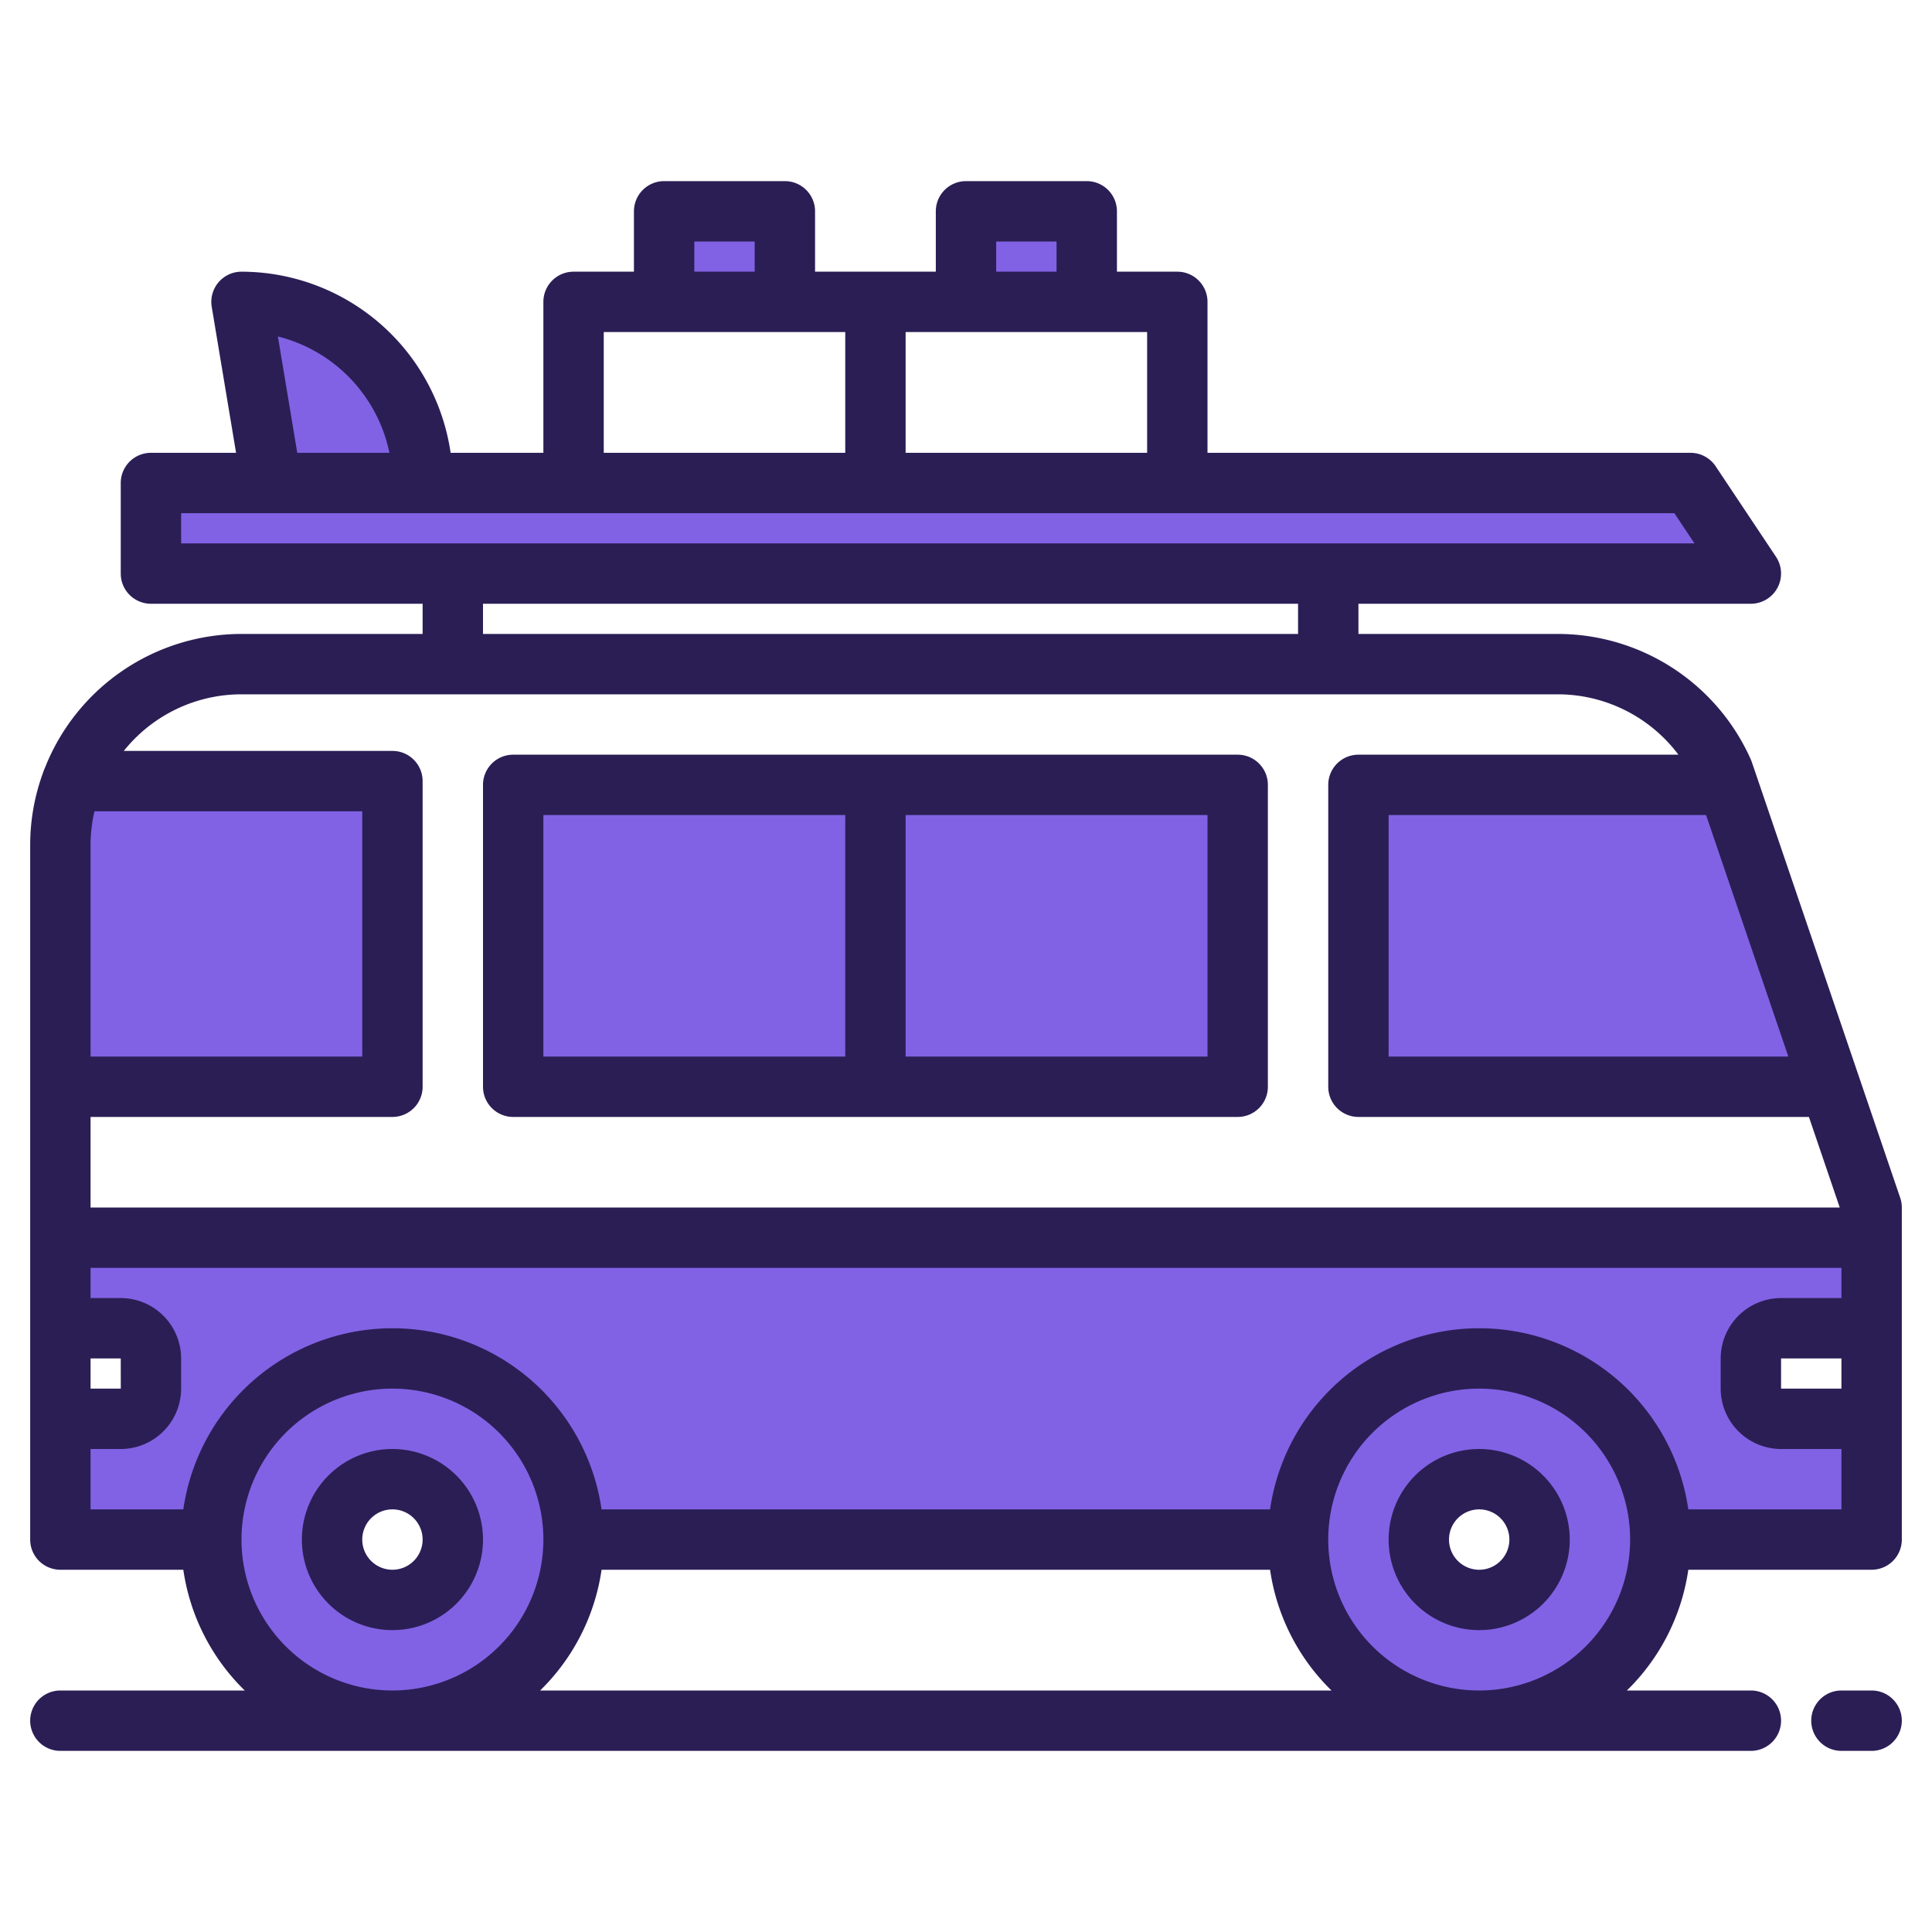 <svg height="512" viewBox="0 0 512 512" width="512" xmlns="http://www.w3.org/2000/svg">
    <g>
        <g fill="#8162e4">
            <g>
                <path d="m464 360v8a8 8 0 0 0 8 8h24v32h-88a16 16 0 0 0 -32 0h-256a16 16 0 0 0 -32 0h-72v-32h16a8 8 0 0 0 8-8v-8a8 8 0 0 0 -8-8h-16v-24h480v24h-24a8 8 0 0 0 -8 8z"/>
                <path d="m104 360a48 48 0 1 0 48 48 48 48 0 0 0 -48-48zm0 64a16 16 0 1 1 16-16 16 16 0 0 1 -16 16z"/>
                <path d="m392 360a48 48 0 1 0 48 48 48 48 0 0 0 -48-48zm0 64a16 16 0 1 1 16-16 16 16 0 0 1 -16 16z"/>
                <path d="m19.1 207h84.9v81h-88v-64a47.676 47.676 0 0 1 3.1-17z"/>
                <path d="m136 208h192v80h-192z"/>
                <path d="m485.1 288h-125.1v-80h97.86z"/>
                <path d="m136 208h192v80h-192z"/>
                <path d="m485.1 288h-125.1v-80h97.86z"/>
                <path d="m104 207v81h-88l3.1-81z"/>
                <path d="m464 152h-424v-24h408z"/>
            </g>
            <path d="m112 128h-40l-8-48a48 48 0 0 1 48 48z"/>
            <path d="m176 56h32v24h-32z"/>
            <path d="m256 56h32v24h-32z"/>
        </g>
        <g fill="#2B1E55">
            <path d="m392 384a24 24 0 1 0 24 24 24.027 24.027 0 0 0 -24-24zm0 32a8 8 0 1 1 8-8 8.009 8.009 0 0 1 -8 8z"/>
            <path d="m104 384a24 24 0 1 0 24 24 24.027 24.027 0 0 0 -24-24zm0 32a8 8 0 1 1 8-8 8.009 8.009 0 0 1 -8 8z"/>
            <path d="m503.57 317.42-38.07-111.8v-.01l-1.26-3.68c-.08-.23-.16-.45-.26-.67a56.044 56.044 0 0 0 -51.17-33.26h-52.81v-8h104a8.009 8.009 0 0 0 6.66-12.44l-16-24a8.033 8.033 0 0 0 -6.66-3.56h-128v-40a8 8 0 0 0 -8-8h-16v-16a8 8 0 0 0 -8-8h-32a8 8 0 0 0 -8 8v16h-32v-16a8 8 0 0 0 -8-8h-32a8 8 0 0 0 -8 8v16h-16a8 8 0 0 0 -8 8v40h-24.58a56.086 56.086 0 0 0 -55.42-48 8 8 0 0 0 -7.89 9.31l6.45 38.69h-22.56a8 8 0 0 0 -8 8v24a8 8 0 0 0 8 8h72v8h-48a56.092 56.092 0 0 0 -52.15 35.63 6.691 6.691 0 0 0 -.39 1 55.569 55.569 0 0 0 -3.46 19.37v184a8 8 0 0 0 8 8h32.58a55.914 55.914 0 0 0 16.28 32h-48.86a8 8 0 0 0 0 16h448a8 8 0 0 0 0-16h-32.86a55.914 55.914 0 0 0 16.28-32h48.58a8 8 0 0 0 8-8v-88a7.8 7.8 0 0 0 -.43-2.58zm-29.64-37.42h-105.93v-64h84.13zm-209.93-216h16v8h-16zm-24 24h64v32h-64zm-56-24h16v8h-16zm-24 24h64v32h-64zm-56.8 32h-24.42l-5.14-30.83a40.154 40.154 0 0 1 29.56 30.83zm-55.2 24v-8h395.72l5.33 8zm296 16v8h-216v-8zm-320 64a40.44 40.44 0 0 1 1.03-9h70.97v65h-72zm0 72h80a8 8 0 0 0 8-8v-81a8 8 0 0 0 -8-8h-71.19a39.928 39.928 0 0 1 31.19-15h348.81a40.023 40.023 0 0 1 31.99 16h-84.8a8 8 0 0 0 -8 8v80a8 8 0 0 0 8 8h119.38l8.17 24h-463.55zm0 64h8l.01 8h-8.01zm80 88a40 40 0 1 1 40-40 40.04 40.04 0 0 1 -40 40zm39.14 0a55.914 55.914 0 0 0 16.28-32h177.16a55.914 55.914 0 0 0 16.28 32zm248.86 0a40 40 0 1 1 40-40 40.04 40.04 0 0 1 -40 40zm96-80h-16v-8h16zm0-24h-16a16.021 16.021 0 0 0 -16 16v8a16.021 16.021 0 0 0 16 16h16v16h-40.58a55.994 55.994 0 0 0 -110.84 0h-177.16a55.994 55.994 0 0 0 -110.84 0h-24.58v-16h8a16.021 16.021 0 0 0 16-16v-8a16.021 16.021 0 0 0 -16-16h-8v-8h464z"/>
            <path d="m136 296h192a8 8 0 0 0 8-8v-80a8 8 0 0 0 -8-8h-192a8 8 0 0 0 -8 8v80a8 8 0 0 0 8 8zm184-16h-80v-64h80zm-176-64h80v64h-80z"/>
            <path d="m496 448h-8a8 8 0 0 0 0 16h8a8 8 0 0 0 0-16z"/>
        </g>
    </g>
</svg>